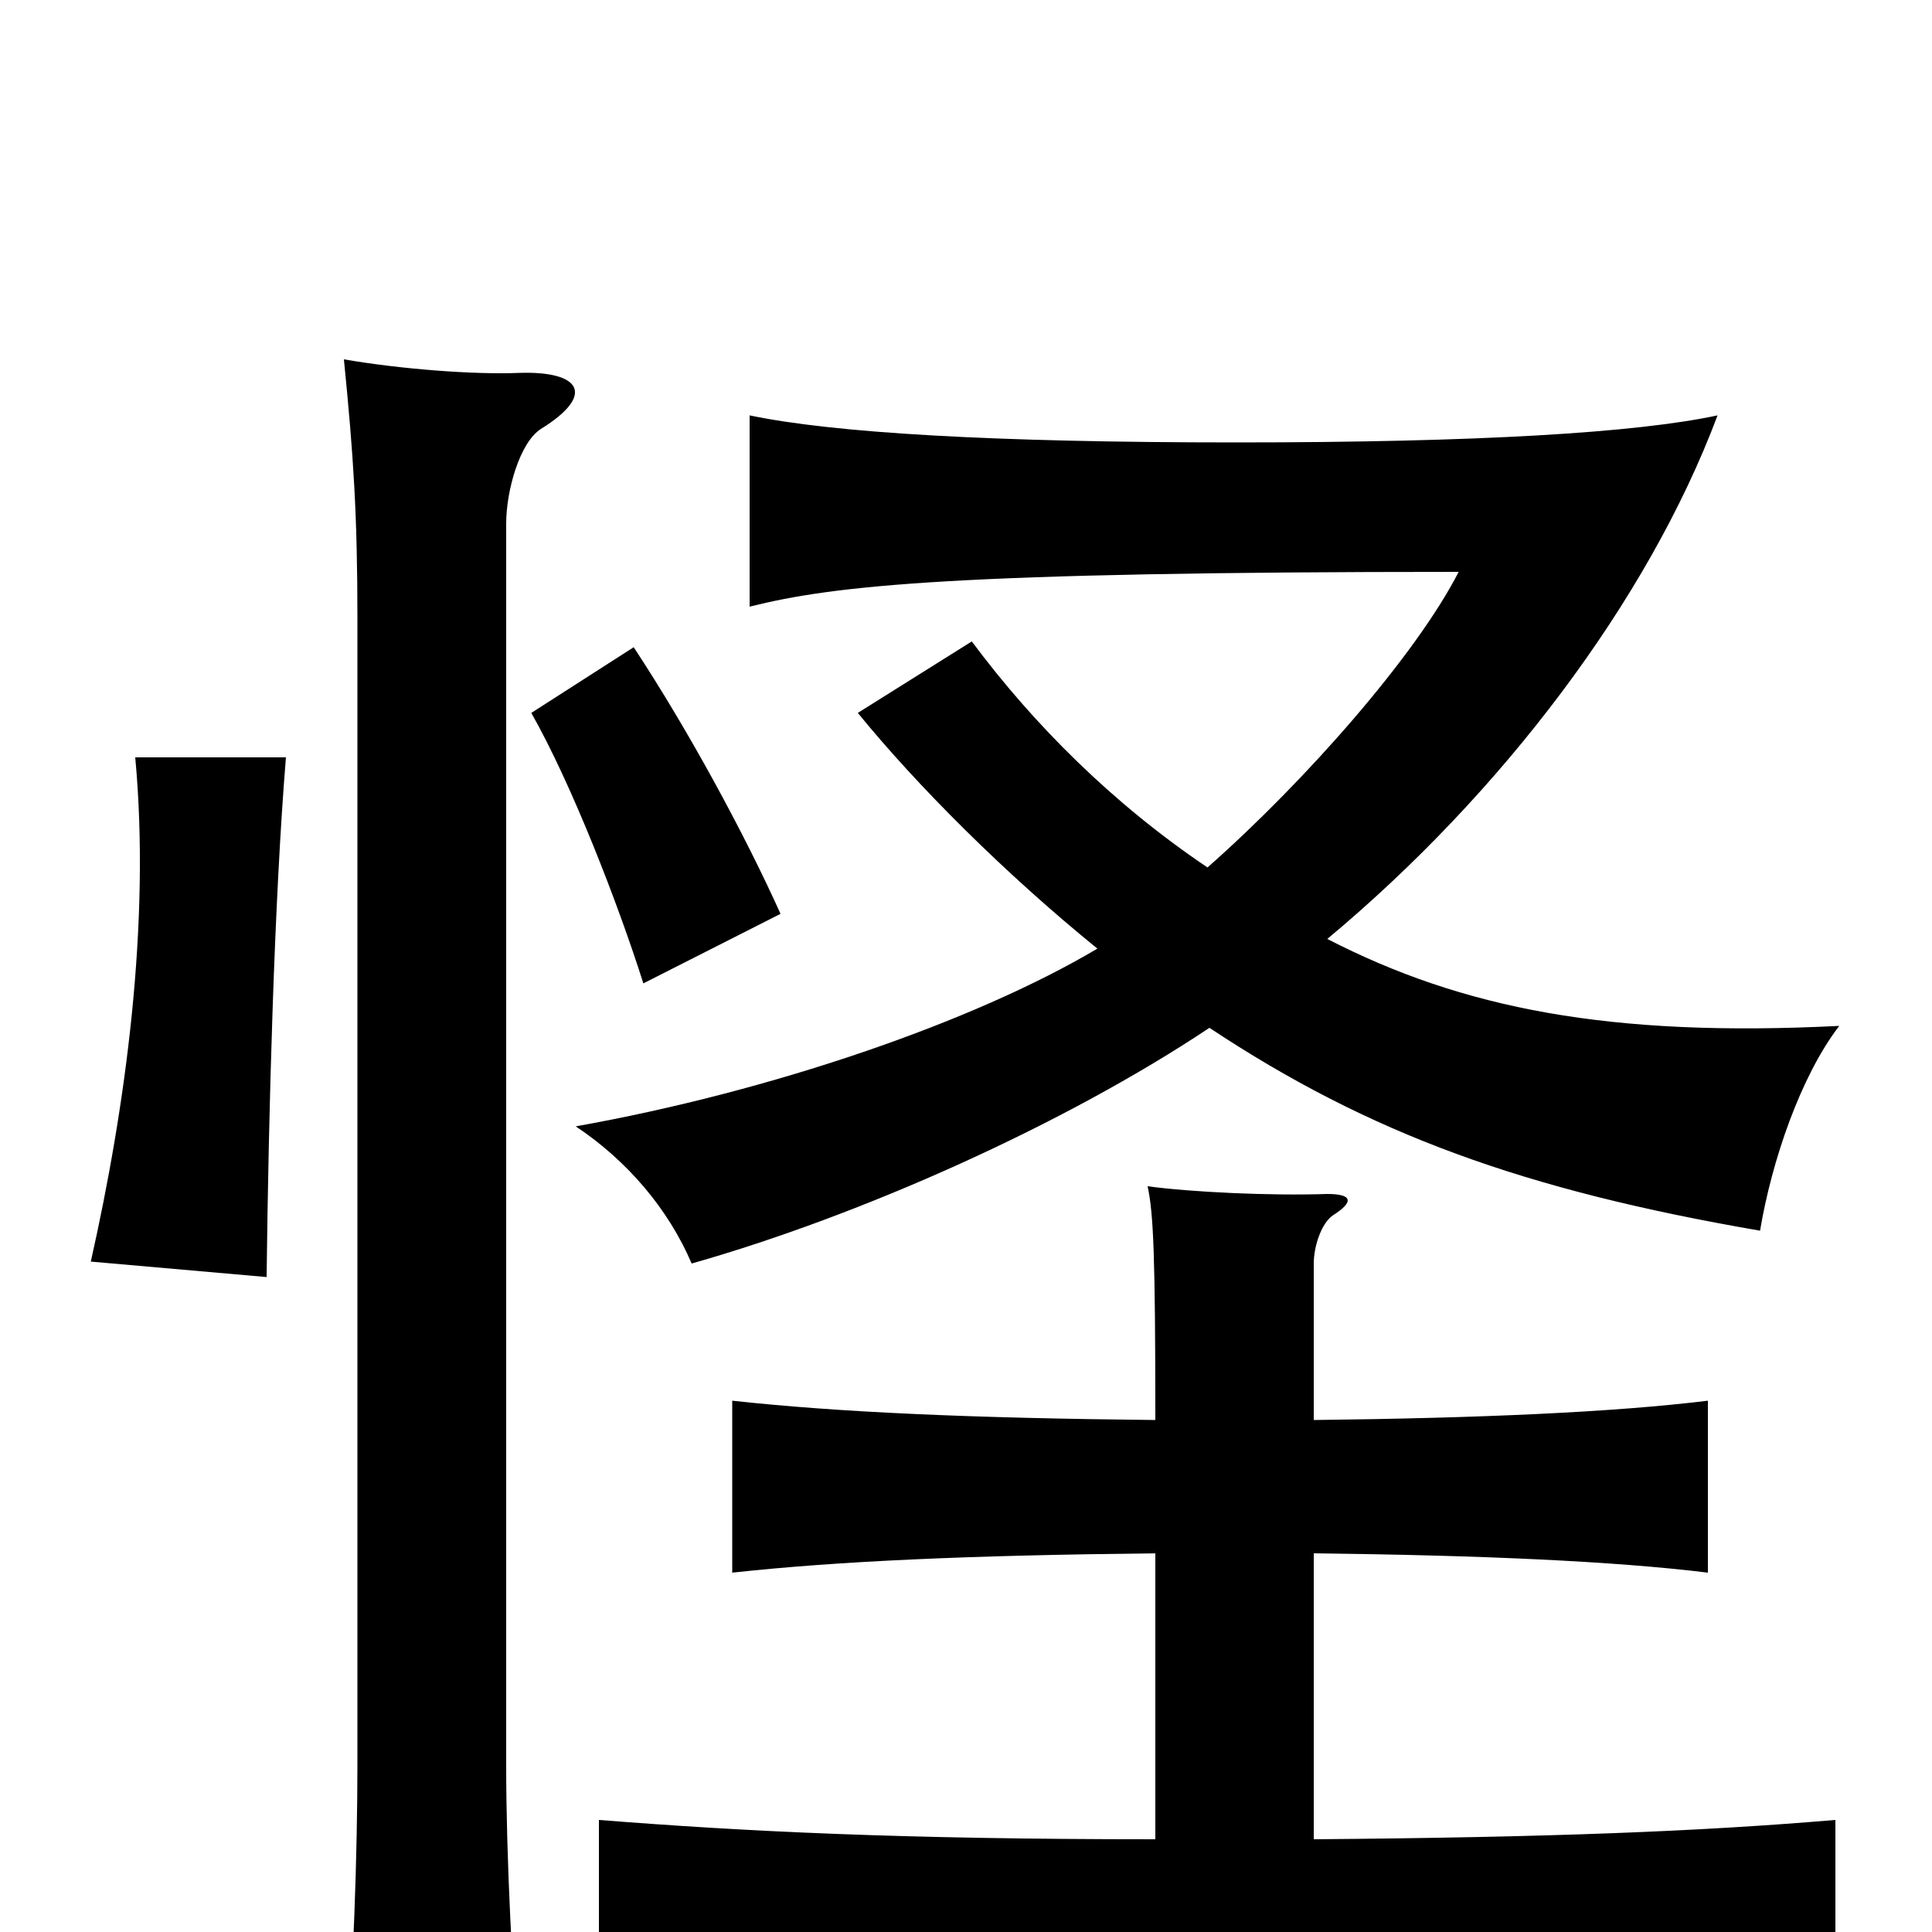 <svg xmlns="http://www.w3.org/2000/svg" viewBox="0 -1000 1000 1000">
	<path fill="#000000" d="M280 -778C309 -796 300 -808 269 -807C245 -806 207 -809 178 -814C183 -764 185 -733 185 -680V-87C185 -42 183 23 178 81H270C265 24 262 -41 262 -86V-729C262 -746 269 -771 280 -778ZM148 -608H70C78 -522 65 -427 47 -347L138 -339C139 -425 142 -535 148 -608ZM404 -527C386 -567 357 -621 328 -665L275 -631C296 -594 320 -532 333 -491ZM625 -551C576 -584 535 -625 503 -668L444 -631C475 -593 520 -548 568 -509C504 -471 399 -435 298 -417C325 -399 346 -374 358 -346C446 -371 551 -418 626 -468C709 -413 789 -384 911 -363C917 -399 932 -443 952 -469C833 -463 757 -478 687 -514C777 -589 853 -689 889 -785C847 -776 765 -771 640 -771C513 -771 431 -776 388 -785V-686C432 -697 494 -704 755 -704C733 -661 676 -596 625 -551ZM680 -265V-346C680 -355 684 -367 690 -371C701 -378 700 -382 687 -382C657 -381 616 -383 594 -386C597 -372 598 -351 598 -265C502 -266 434 -269 379 -275V-186C434 -192 502 -195 598 -196V-48C467 -48 386 -52 310 -58V31C389 24 480 21 629 21C781 21 870 24 950 31V-58C879 -52 802 -49 680 -48V-196C766 -195 835 -192 884 -186V-275C835 -269 766 -266 680 -265Z"/>
</svg>